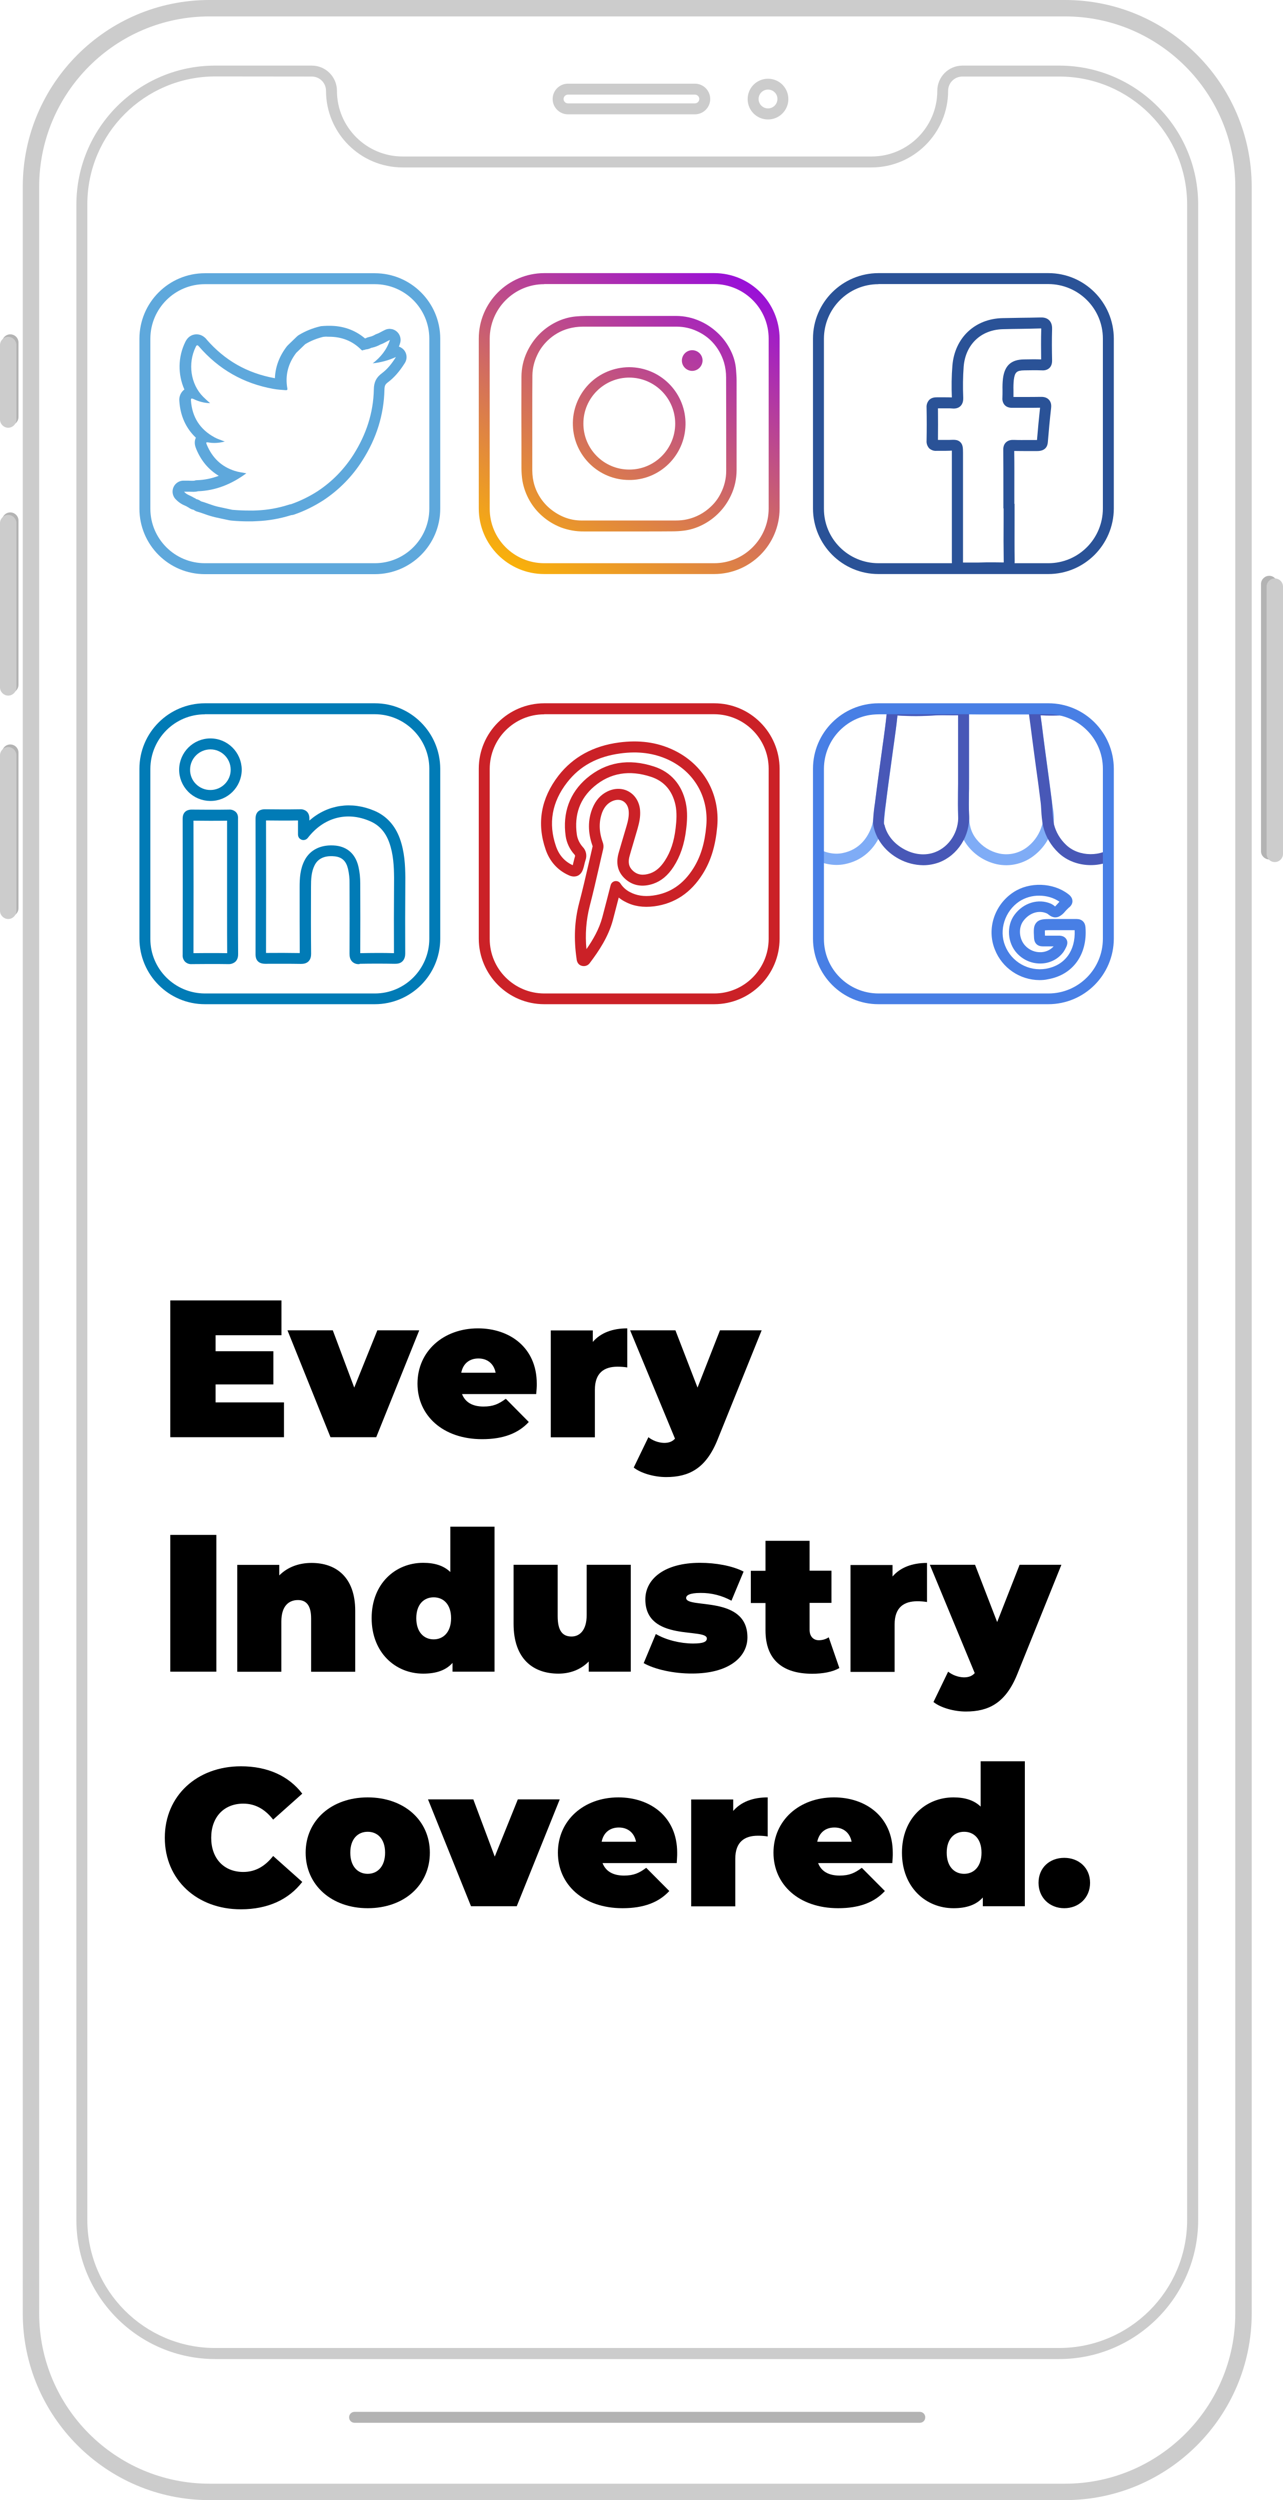 <?xml version="1.0" encoding="utf-8"?>
<!-- Generator: Adobe Illustrator 23.0.2, SVG Export Plug-In . SVG Version: 6.00 Build 0)  -->
<svg version="1.1" id="Layer_1" xmlns="http://www.w3.org/2000/svg" xmlns:xlink="http://www.w3.org/1999/xlink" x="0px" y="0px"
	 viewBox="0 0 1172.4 2283" style="enable-background:new 0 0 1172.4 2283;" xml:space="preserve">
<style type="text/css">
	.st0{clip-path:url(#SVGID_2_);}
	.st1{fill:#487FE5;}
	.st2{fill:#7FACF6;}
	.st3{fill:#4858B7;}
	.st4{fill:#4F5963;}
	.st5{fill:#CCCCCC;}
	.st6{fill:none;stroke:#B3B3B3;stroke-width:15;stroke-linecap:round;stroke-miterlimit:10;}
	.st7{fill:#B3B3B3;}
	.st8{fill:none;stroke:#CCCCCC;stroke-width:15;stroke-linecap:round;stroke-miterlimit:10;}
	.st9{fill:#5EA8DC;}
	.st10{fill:#2A5297;}
	.st11{fill:#017BB6;}
	.st12{fill:none;stroke:#5EA8DC;stroke-width:10;stroke-miterlimit:10;}
	.st13{fill:#CB2127;}
	.st14{clip-path:url(#SVGID_4_);}
	.st15{fill:url(#SVGID_5_);}
</style>
<title>industry</title>
<g>
	<defs>
		<path id="SVGID_1_" d="M802.7,647.3h155.3c30.2,0,54.8,24.5,54.8,54.8v155.3c0,30.2-24.5,54.8-54.8,54.8H802.7
			c-30.2,0-54.8-24.5-54.8-54.8V702C747.9,671.8,772.4,647.3,802.7,647.3z"/>
	</defs>
	<clipPath id="SVGID_2_">
		<use xlink:href="#SVGID_1_"  style="overflow:visible;"/>
	</clipPath>
	<g class="st0">
		<path class="st1" d="M949.9,895c-18-0.1-34.2-11.1-40.8-27.9c-7.6-18.8-0.5-40.8,16.9-52.3c14.6-9.7,36.2-9,50.1,1.6
			c1,0.8,3.9,2.9,3.9,6.5c0,2.3-1.2,4.4-3.5,6.1c-0.5,0.5-1,1-1.5,1.5l-0.2,0.2c-0.5,0.4-0.9,1-1.4,1.5c-1.6,2-3.5,3.7-5.8,4.8
			c-4.6,2.1-8.1-0.8-9.8-2.1c-0.4-0.3-0.7-0.6-1.2-0.8c-7.4-3.3-16-0.5-21.5,6.9c-4.7,6.3-3.9,16.4,1.6,22.4
			c3.8,4.2,9.2,6.4,14.8,6.1c4.3-0.2,8.4-2.1,11.3-5.3h-3.2c-2.2,0-4.4,0-6.6,0c-4.9,0-7.8-2.7-8.1-7.6v-0.1
			c-0.4-7.2-0.6-11.1,2.3-14.2s6.9-3.1,14.2-3.1h7.2h5.1c3.3,0,6.7,0,10,0h0.2c4.6,0,7.7,2.9,8,7.5c2,24.8-11.4,43.5-34.2,47.5l0,0
			C955.1,894.8,952.5,895,949.9,895z M949.7,817.9c-6.4-0.1-12.8,1.7-18.2,5.2c-13.2,8.8-18.8,26.1-13.1,40.3
			c5.9,15.1,21.6,23.9,37.5,21.2l0,0c17.1-3,27-16.4,26.1-35.2c-2.8,0-5.7,0-8.4,0h-5h-7.2c-2.6,0-5.3,0-6.6,0.2
			c0,1.6,0,3.2,0.1,4.8c1.6,0,3.3,0,4.8,0c2.6,0,5,0,7.4,0c3.5-0.1,5.9,1,7.3,3.2s1.2,4.8-0.4,7.8c-0.6,1.3-1.3,2.5-2.1,3.7
			l-0.2,0.3c-4.6,6.2-11.8,10-19.6,10.4c-8.6,0.5-16.9-2.9-22.8-9.3c-8.8-9.5-9.8-25-2.3-35.1c8.1-11,21.9-15.2,33.5-10.1
			c1.2,0.6,2.3,1.3,3.3,2.2l0.3,0.3c0.5-0.5,1.1-1.2,1.6-1.7s1.2-1.3,1.8-2l0.6-0.7C962.7,819.7,956.3,817.9,949.7,817.9
			L949.7,817.9z"/>
		<path class="st2" d="M919.7,790.1c-2.9,0-5.9-0.3-8.7-0.9c-10.4-2.3-19.8-8.1-26.4-16.4c-8.7-10.9-9.3-22.1-9.2-33.6
			c0.1-16.8,0.1-34,0.1-50.5c0-11.8,0-23.7,0-35.5c-3,0.1-6,0-9,0c-3.9-0.1-7.6-0.1-11.3,0.1c-11.7,0.8-23.4,0.9-35.1,0.1
			c-0.9,9.1-2.2,18.3-3.4,27.2l-1.4,10.2c-1.3,9.6-2.7,19.5-4,29.3c-0.9,6.6-1.6,12.5-2.2,17.9c-0.3,3.1-0.7,6.2-1,9.3
			c-0.2,4-1,8-2.3,11.8c-6,16.2-18,26.9-33.9,30c-10.4,2.1-22.1-0.4-32-6.8c-14.8-9.6-21.9-24.9-18.7-40c1.2-5.6,2.9-11.2,4.5-16.6
			c1-3.4,2.1-7,3-10.4c1.6-6.2,3.2-12.4,4.8-18.7l3-11.6c0.6-2.4,1.3-4.8,1.9-7.3l1.1-4.3c0.4-1.4,0.7-2.9,1-4.5
			c0.7-3.7,1.6-8,3.8-12c5.3-9.6,13.6-14.5,24.6-14.5c41.8,0.1,84.2,0.1,126,0c21.8,0,43.6,0,65.4-0.1l32.8,0c3.8,0,11.8,0,17.1,6.8
			l12,15.3l-17.9-7.6c-4.6-1.9-8.8-3.5-13.3-3.7c-5.8-0.2-11.8,0-17.5,0.1c-7.4,0.2-15,0.4-22.6,0c0.7,5.3,1.4,10.6,2.1,15.8
			c0.6,4.7,1.2,9.4,1.8,14.1c0.7,5.2,1.4,10.4,2.1,15.6c1.4,10.4,2.9,21.2,4.2,31.8c0.2,1.9,0.5,3.7,0.8,5.7c1,5.9,2,12.6,0.1,19.5
			c-2.6,9.7-8.2,18.3-15.9,24.6C938.6,786.6,929.3,790,919.7,790.1z M885.5,652.4L885.5,652.4c0,12.1,0,24.1,0,36.2
			c0,16.6,0,33.8-0.1,50.6c-0.1,12.1,0.9,19.7,7,27.3c5.2,6.5,12.5,11.1,20.7,12.9c9.4,2,19.2-0.5,26.6-6.7
			c6.1-5,10.5-11.9,12.6-19.5c1.3-4.9,0.5-9.9-0.3-15.3c-0.3-2-0.7-4-0.9-6.1c-1.3-10.5-2.7-21.2-4.2-31.5
			c-0.7-5.2-1.4-10.5-2.1-15.7c-0.6-4.7-1.2-9.4-1.8-14.2c-0.7-5.5-1.4-11.3-2.2-16.9c0-0.3-0.1-0.7-0.1-1c-15.3,0-30.5,0-45.8,0
			L885.5,652.4z M768.7,652.4c-7.4,0-12.2,2.9-15.8,9.3c-1.5,2.6-2.1,5.8-2.7,9.1c-0.3,1.6-0.7,3.3-1.1,5l-1.1,4.2l-1.9,7.2
			c-1,3.9-2,7.7-3,11.6c-1.6,6.2-3.2,12.5-4.8,18.7c-0.9,3.6-2,7.2-3,10.7c-1.5,5.2-3.2,10.7-4.3,15.9c-2.8,13.1,5.5,23.8,14.3,29.5
			l0,0c7.7,5,16.7,7,24.6,5.4c15.8-3.1,23.1-14.6,26.4-23.7c1.1-3,1.7-6.1,1.9-9.3c0.3-3.1,0.6-6.3,1-9.4c0.6-5.5,1.3-11.4,2.2-18.1
			c1.3-9.8,2.7-19.8,4-29.4l1.4-10.2c1.2-8.8,2.5-17.8,3.4-26.7C796.3,652.5,782.5,652.4,768.7,652.4L768.7,652.4z"/>
		<path class="st3" d="M996.7,790c-10.8,0-21.7-3.8-29.5-11.3c-6.8-6.4-11.7-14.7-13.9-23.8l0,0c-0.1-0.3-0.1-0.5-0.2-0.8
			c-0.9-4.7-1.4-9.5-1.6-14.2c-0.2-2.9-0.3-5.6-0.7-8.3c-1.3-10.5-2.7-21.2-4.2-31.6c-0.7-5.2-1.4-10.5-2.1-15.7
			c-0.5-3.8-1-7.6-1.5-11.4c-0.8-6.5-1.7-13.1-2.6-19.6c-0.3-2.2-0.4-5.4,1.8-7.9c1.7-1.8,4.1-2.6,7.3-2.4
			c7.7,0.5,15.6,0.3,23.3,0.1c5.9-0.2,12-0.3,18-0.2c14.2,0.3,23.9,8.9,29.5,26c3.6,11,6.2,22.3,8.8,33.2c1.5,6.5,3,13.2,4.8,19.7
			c2,7.6,3.8,14.6,5.3,21.3c2.8,12-2.3,25.1-13.9,36C1017.8,786.5,1007.3,790,996.7,790z M963.1,752.7c1.8,7.2,5.7,13.7,11.1,18.8
			c11.6,11.2,32.8,11.3,44.5,0.4c4.2-4,13.8-14.5,11-26.4c-1.5-6.6-3.3-13.5-5.3-21c-1.8-6.7-3.3-13.4-4.8-20
			c-2.5-10.7-5-21.8-8.5-32.3c-4.3-13-10.6-18.9-20.3-19.2c-5.8-0.1-11.8,0-17.5,0.2c-7.4,0.2-15,0.4-22.5,0
			c0.9,6.2,1.7,12.5,2.4,18.6c0.5,3.8,1,7.6,1.5,11.4c0.7,5.2,1.4,10.4,2.1,15.6c1.4,10.4,2.9,21.1,4.2,31.8c0.4,3,0.5,6,0.7,8.8
			c0.2,4.3,0.6,8.6,1.4,12.8C963,752.3,963.1,752.5,963.1,752.7L963.1,752.7z"/>
		<path class="st2" d="M1013.8,664.3c-1.4-2.9-2.8-5.7-4.2-8.6C1012.8,657.7,1013.4,661,1013.8,664.3z"/>
		<path class="st4" d="M1014.6,667.1l-1.3-2.6c-0.9-1.9-1.8-3.7-2.7-5.6l-2.2-4.6l1.5,1c3.4,2.2,4,5.6,4.4,9L1014.6,667.1z
			 M1011.2,657.7l0.4,0.7l1.2,2.5C1012.4,659.8,1011.9,658.7,1011.2,657.7z"/>
		<path class="st2" d="M1009.4,655.5c-1.2-0.3-2.4-0.8-2.4-2.4C1008.3,653.3,1009.3,654.3,1009.4,655.5z"/>
		<path class="st4" d="M1010.1,656.2l-0.8-0.2c-1-0.3-2.8-0.8-2.7-2.9v-0.5h0.5c1.5,0.1,2.7,1.3,2.8,2.8L1010.1,656.2z
			 M1007.6,653.8c0.2,0.5,0.5,0.8,1,1C1008.5,654.3,1008.1,654,1007.6,653.8z"/>
		<path class="st3" d="M843.7,790.1c-7.8-0.1-15.5-2.1-22.3-5.8c-11.9-6.4-20.3-17-23-29l0,0c-0.4-1.6-0.6-3.3-0.6-4.9
			c0.2-5.7,0.8-11.4,1.7-17c0.3-2,0.5-4,0.8-6c1.2-9.8,2.6-19.8,3.9-29.4c0.7-4.9,1.3-9.7,2-14.6c0.3-2.3,0.6-4.7,1-7
			c1.1-8.3,2.3-16.8,3.1-25.2c0.3-2.5,1.7-8.4,9.7-7.8c11.5,0.8,23,0.7,34.5-0.1c4.1-0.3,8.1-0.2,12-0.2c3.3,0,6.5,0.1,9.6,0
			c1.1,0,4.5-0.2,6.9,2.2s2.5,5.6,2.5,7.2c0,12.8,0,25.6,0,38.4c0,8.4,0,16.8,0,25.2c0,2.7,0,5.5-0.1,8.2
			c-0.1,6.5-0.2,13.2,0.2,19.7c1,19.2-10.4,37.1-27.7,43.6C853.4,789.2,848.6,790.1,843.7,790.1z M808.2,753.1
			c2.1,9.2,8.6,17.3,18,22.4s19.5,6,28.2,2.7c13.2-5,21.9-18.8,21.2-33.7c-0.3-6.8-0.3-13.7-0.2-20.3c0-2.7,0.1-5.4,0.1-8.1
			c0-8.4,0-16.8,0-25.2c0-12.6,0-25.2,0-37.8c-3.1,0.1-6.1,0.1-9.1,0c-3.9,0-7.5-0.1-11.2,0.1c-11.7,0.8-23.4,0.9-35.1,0.1
			c-0.8,8.2-2,16.4-3.1,24.4c-0.3,2.3-0.7,4.7-1,7c-0.7,4.9-1.3,9.8-2,14.7c-1.3,9.6-2.7,19.5-3.9,29.2c-0.2,2-0.5,4.1-0.8,6.1
			c-0.8,5.2-1.4,10.5-1.6,15.8c0,0.8,0.1,1.7,0.3,2.5L808.2,753.1z"/>
	</g>
</g>
<path class="st5" d="M635,104.4H519c-7.7,0-14-6.3-14-14s6.3-14,14-14h116c7.7,0,14,6.3,14,14S642.7,104.4,635,104.4z M519,86.4
	c-2.2,0-4,1.8-4,4s1.8,4,4,4h116c2.2,0,4-1.8,4-4s-1.8-4-4-4H519z"/>
<path class="st5" d="M701.8,109.1c-10.3,0-18.6-8.3-18.6-18.6c0-10.3,8.3-18.6,18.6-18.6c10.3,0,18.6,8.3,18.6,18.6
	C720.4,100.7,712.1,109.1,701.8,109.1z M701.8,81.8c-4.8,0-8.6,3.9-8.6,8.6c0,4.8,3.9,8.6,8.6,8.6c4.8,0,8.6-3.9,8.6-8.6
	C710.5,85.7,706.6,81.8,701.8,81.8z"/>
<line class="st6" x1="9.4" y1="312.8" x2="9.4" y2="380.8"/>
<line class="st6" x1="9.4" y1="475.4" x2="9.4" y2="625.3"/>
<line class="st6" x1="9.4" y1="687.3" x2="9.4" y2="829.3"/>
<path class="st7" d="M1159.8,784.8c-4.1,0-7.5-3.4-7.5-7.5v-244c0-4.1,3.4-7.5,7.5-7.5s7.5,3.4,7.5,7.5v244
	C1167.3,781.5,1164,784.8,1159.8,784.8z"/>
<path class="st5" d="M973.3,2283h-782c-94,0-170.5-76.5-170.5-170.5v-1942C20.8,76.5,97.3,0,191.3,0h782
	c94,0,170.5,76.5,170.5,170.5v1942C1143.8,2206.5,1067.3,2283,973.3,2283z M191.3,15C105.5,15,35.8,84.8,35.8,170.5v1942
	c0,85.7,69.8,155.5,155.5,155.5h782c85.7,0,155.5-69.8,155.5-155.5v-1942C1128.8,84.8,1059,15,973.3,15H191.3z"/>
<path class="st5" d="M967.9,2154.2H196.6c-70-0.1-126.8-56.8-126.8-126.8V186.7c0.1-70,56.8-126.8,126.8-126.8h88.3
	c12.7,0,23,10.3,23,23c0,33.1,26.9,60,60,60h428.6c33.1,0,60-26.9,60-60c0-12.7,10.3-23,23-23h88.5c70,0.1,126.8,56.8,126.9,126.8
	v1840.7C1094.7,2097.4,1037.9,2154.1,967.9,2154.2z M196.6,69.8c-64.5,0.1-116.8,52.3-116.8,116.8v1840.7
	c0.1,64.5,52.3,116.8,116.8,116.8h771.3c64.5-0.1,116.8-52.3,116.9-116.8V186.7c-0.1-64.5-52.3-116.8-116.9-116.8h-88.5
	c-7.2,0-13,5.8-13,13c0,38.6-31.4,70-70,70H367.9c-38.6,0-70-31.4-70-70c0-7.2-5.8-13-13-13L196.6,69.8z"/>
<path class="st5" d="M7.5,390.6c-4.1,0-7.5-3.4-7.5-7.5v-68c0-4.1,3.4-7.5,7.5-7.5s7.5,3.4,7.5,7.5v68
	C15,387.2,11.6,390.6,7.5,390.6z"/>
<path class="st5" d="M7.5,635.2c-4.1,0-7.5-3.4-7.5-7.5v-150c0-4.1,3.4-7.5,7.5-7.5c4.1,0,7.5,3.4,7.5,7.5v150
	C15,631.8,11.6,635.2,7.5,635.2z"/>
<path class="st5" d="M7.5,839.2c-4.1,0-7.5-3.4-7.5-7.5v-142c0-4.1,3.4-7.5,7.5-7.5s7.5,3.4,7.5,7.5v142
	C15,835.8,11.6,839.2,7.5,839.2z"/>
<line class="st8" x1="1164.9" y1="535.7" x2="1164.9" y2="779.7"/>
<path class="st7" d="M840.5,2212.4H324c-2.8,0-5-2.2-5-5s2.2-5,5-5h516.5c2.8,0,5,2.2,5,5S843.3,2212.4,840.5,2212.4z"/>
<path class="st9" d="M300.7,307.5c11.2,0,21.2,3.6,29.4,11.9c0.3,0.3,0.7,0.6,1.1,0.6c0.3,0,0.6-0.2,0.9-0.4l1-0.1l0.8-0.3
	c0,0,0.1,0,0.1,0c0.1,0,0.1,0,0.2-0.1c1.8-0.1,3.6-0.7,5.2-1.5l1-0.2c2.6-0.6,5.1-1.6,7.4-2.9c2.9-0.9,5.4-2.7,8.5-4.1
	c-2.9,9.1-8.5,15.8-15.7,21.4c7.3-0.8,14.5-2.7,21.2-5.8c-3.8,6.1-7.8,11.1-12.9,14.9s-7.2,8-7.3,14.7c-0.4,21.4-7,41.2-18.5,59.4
	c-8.5,13.4-19.6,24.8-32.8,33.5c-7.6,4.9-15.8,8.9-24.3,11.9c-0.8,0.1-1.7,0.3-2.5,0.6c-9.4,3-19.1,4.7-28.9,5.1
	c-2.3,0.1-4.7,0.2-7,0.1c-4.9,0-9.7-0.2-14.5-0.6l-1-0.1c-4.3-0.9-8.7-1.9-13-2.8c-5.3-1.2-10.2-3.5-15.4-4.9
	c-1.4-1.1-3-1.8-4.6-2.1c-0.4-0.8-1.4-0.8-2.1-1.3c-2.9-1.9-6.5-2.6-8.8-5.4c1.1,0,2.2,0,3.3,0h0.7c1.5,0,3,0.1,4.6,0.1
	c1.3,0,2.7-0.1,4-0.5c16.3-0.6,30.7-6.4,44.3-16.4c-4-0.8-7.3-1.1-10.6-2.2c-12.2-3.9-20.4-11.9-25.4-23.6c-0.8-1.9-0.9-2.5,0.2-2.5
	c0.6,0,1.1,0.1,1.7,0.2c1.6,0.3,3.2,0.4,4.9,0.4c3.2,0,6.4-0.5,9.5-1.3c-3.5-1.4-6.6-2.3-9.3-3.8c-13.3-7.2-20.5-18.4-21.6-33.5
	c-0.1-1.4,0.1-2,0.8-2c0.6,0.1,1.1,0.3,1.6,0.5c4.7,2.3,9.8,3.6,15.1,3.8c-2.4-2.2-4.4-3.9-6.3-5.8c-11.6-11.6-14.2-30.6-6.9-45.5
	c0.5-1,0.8-1.6,1.4-1.6s0.9,0.3,1.6,1.1c18.1,20.9,40.7,33.8,67.9,38.7c3.7,0.7,7.5,0.9,11.3,1.2h0.5c0.8,0,1.3-0.3,1.1-1.5
	c-2.2-12,0.7-22.9,8.1-32.6l8.2-7.9c5.1-3.1,10.7-5.3,16.5-6.7l2.6-0.2C298.6,307.5,299.6,307.5,300.7,307.5 M356.3,310.4
	L356.3,310.4 M300.7,297.5c-1.3,0-2.6,0-3.9,0.1h-0.3l-2.6,0.2c-0.4,0-0.9,0.1-1.3,0.2c-6.8,1.6-13.3,4.2-19.3,7.8
	c-0.7,0.4-1.4,0.9-2,1.5l-8.2,7.9c-0.4,0.4-0.7,0.7-1,1.1c-6.9,9-10.5,18.7-10.9,29.1l-0.4-0.1c-25.1-4.6-45.4-16.2-62.1-35.4v-0.1
	c-2.6-3-5.7-4.5-9.1-4.5c-2.6,0-7.4,0.9-10.4,7.2c-6.6,13.6-6.8,29.4-0.7,43.2c-0.6,0.4-1.1,0.9-1.6,1.4c-2.3,2.5-3.4,5.9-3,9.3v0.1
	c0.9,13.4,6.1,24.7,15.1,33.2c-2.2,4.5-0.3,8.7,0.4,10.5c4.5,10.8,11.4,18.8,20.5,24.3c-6.4,2.4-13.1,3.8-19.9,4
	c-0.8,0-1.5,0.1-2.3,0.4c-0.5,0.1-0.9,0.1-1.4,0.1c-0.6,0-1.2,0-1.9,0s-1.7-0.1-2.7-0.1h-1h-0.1c-0.9,0-1.8,0-2.9,0
	c-5.5,0-10,4.5-10,10c0,2.3,0.8,4.6,2.3,6.4c2.5,2.8,5.5,5,9,6.4c0.8,0.4,1.6,0.7,2,1c0.4,0.3,0.9,0.5,1.4,0.8c1.3,1,2.8,1.7,4.4,2
	c0.1,0,0.2,0.1,0.3,0.1c1,0.8,2.2,1.4,3.5,1.7c1.9,0.5,4,1.3,6.1,2c3.2,1.2,6.5,2.2,9.8,3c4.4,1,8.8,1.9,13,2.8h0.1
	c0.4,0.1,0.8,0.1,1.2,0.2l1,0.1c5.1,0.5,10.3,0.7,15.4,0.7c2.5,0,4.9,0,7.4-0.2c10.7-0.4,21.3-2.3,31.5-5.5h0.1
	c0.1,0,0.5-0.1,0.7-0.1l0.7-0.1c0.5-0.1,0.9-0.2,1.4-0.4c9.3-3.2,18.1-7.6,26.4-12.9c14.4-9.5,26.6-21.9,35.8-36.5
	c12.9-20.1,19.6-41.9,20.1-64.5c0.1-3.9,0.8-5,3.3-6.9c5.6-4.2,10.5-9.8,15.4-17.6c2.9-4.7,1.5-10.9-3.2-13.8
	c-0.7-0.5-1.5-0.8-2.3-1.1c0.4-0.9,0.7-1.8,1-2.8c1.8-5.2-0.9-10.9-6.1-12.8c-1-0.4-2.1-0.5-3.1-0.6h-0.8c-1.3,0.1-2.6,0.4-3.8,1
	c-1.5,0.7-2.7,1.4-3.9,2c-1.1,0.6-2.2,1.2-3.4,1.6c-0.8,0.2-1.5,0.6-2.2,1c-1.4,0.8-3,1.4-4.5,1.7l-0.7,0.2
	c-0.9,0.2-1.7,0.5-2.5,0.9c-0.3,0.2-0.7,0.3-1,0.3C324.4,301.3,313.3,297.4,300.7,297.5L300.7,297.5z"/>
<path class="st10" d="M916.3,523.7h-0.6c-7.3-0.2-14.8-0.1-22.1-0.1c-4.1,0-8.3,0-12.4,0h0c-3.7,0-6.7,0-9-2.3s-2.4-5.4-2.4-9v-98.6
	c0-0.7,0-1.5,0-2.2c-0.6,0-1.3,0-1.9,0.1h-0.2c-2.5,0.1-5,0.1-7.4,0.1c-1.5,0-3.1,0-4.6,0c-2.4,0.2-4.8-0.7-6.6-2.3
	c-1.7-1.9-2.6-4.4-2.4-6.9c0.2-10.1,0.2-20.3,0-30.4c-0.2-2.5,0.7-5,2.4-6.9c2.2-2.2,5.1-2.4,7.1-2.4s3.8,0,5.8,0
	c2.6,0,5.2,0,7.8,0.1c-0.4-9.7-0.3-19.4,0.5-29.1c2.1-25.3,20.5-42.7,45.7-43.3c5.4-0.1,10.8-0.2,16.2-0.3c6-0.1,12.2-0.1,18.3-0.3
	c2.5-0.1,5.8,0.1,8.3,2.6c2.8,2.8,2.6,6.8,2.6,8.1c-0.3,9.6-0.2,19.3,0,28.3c0,1.1,0.1,4.7-2.4,7.1s-5.9,2.3-7,2.2
	c-5.4-0.2-10.9-0.1-16,0c-7,0.1-8.7,1.7-9.6,8.8c-0.3,3.1-0.4,6.1-0.3,9.2c0,2,0,4.1,0,6.3c3.6,0,7.2,0,10.7,0c4.6,0,9.3,0,13.9-0.1
	c1.5,0,5.2-0.2,7.8,2.6s2.1,6.4,2,7.6c-1.2,10.6-2.2,21.3-3,31.3c-0.3,3.7-2.2,8-9.8,8c-2.5,0-5,0-7.6,0c-4.4,0-8.9,0-13.3-0.1
	c0.2,12.6,0.1,25.3,0.1,37.6c0,3.5,0,7.1,0,10.6l0.2,0.1v2.1c0,4.6,0,9.2,0,13.7c0,12-0.1,24.3,0.1,36.5c0,2.5-0.2,6-2.8,8.5
	C922,523.3,918.8,523.7,916.3,523.7z M901.8,513.5c4.7,0,9.4,0,14.2,0.1c0.4,0,0.8,0,1.2,0c0-0.4,0-0.7,0-1.1
	c-0.2-12.2-0.2-24.6-0.1-36.6c0-3.9,0-7.8,0-11.6l-0.2-0.1V462c0-4.2,0-8.4,0-12.7c0-12.5,0-25.4-0.1-38c-0.1-2,0.1-5.1,2.4-7.3
	s5.2-2.4,7.5-2.3c4.4,0.2,8.9,0.1,13.4,0.1c2.5,0,5,0,7.5,0c0.8-9.5,1.7-19.5,2.8-29.5c-4.6,0.1-9.2,0.1-13.6,0.1
	c-3.8,0-7.7,0-11.6,0c-1.1,0-4.6,0.1-7-2.4c-1.7-1.8-2.4-4.3-2.2-6.7c0.1-2.3,0.1-4.6,0.1-7c-0.1-3.5,0-7.1,0.4-10.6
	c1.5-11.9,7.5-17.4,19.3-17.5c4.9-0.1,10.2-0.2,15.6,0c-0.1-8.9-0.2-18.4,0.1-28c0-0.1,0-0.2,0-0.3H951c-6.2,0.2-12.5,0.3-18.5,0.4
	c-5.3,0.1-10.7,0.1-16,0.3c-20.1,0.5-34.2,13.9-35.9,34.1c-0.7,9.4-0.8,18.9-0.4,28.4c0,1.3,0.2,5-2.5,7.7s-6.6,2.3-7.8,2.2
	c-2.3-0.2-4.8-0.1-7.4-0.1c-1.7,0-3.5,0-5.4,0c0.1,9.6,0.1,19.3,0,28.8h3.6c2.4,0,4.6,0,6.9,0h0.1c4.5-0.2,7.4-0.3,9.8,2
	s2.5,5.4,2.5,10.1v98.6c0,0.3,0,0.8,0,1.3h1.5c4.1,0,8.2,0,12.3,0L901.8,513.5z"/>
<path class="st11" d="M328.3,880.4c-2.4,0.2-4.8-0.6-6.5-2.3c-2.1-2.1-2.4-4.9-2.4-7.1c0.1-21.4,0.1-43.3,0-64.4
	c0.1-4.4-0.4-8.8-1.4-13.2c-1.7-7.1-5.4-10.6-11.9-11.4c-6.3-0.7-14.6,0.1-18.6,8.1c-3.1,6.1-3.3,13.1-3.3,19.8
	c-0.1,23.1-0.1,42.5,0.1,60.9c0,2.2-0.3,5-2.4,7.1s-5,2.3-7,2.3c-10.8-0.2-21.9-0.1-32.5-0.1c-7.3,0-8.9-4.6-8.9-8.5
	c0.1-41.2,0.1-82.9,0-124c0-7.5,5.3-8.6,8.4-8.6c9.6,0.1,20.8,0.2,32.1,0c2.4-0.2,4.8,0.6,6.5,2.2c2.3,2.3,2.2,5.5,2.2,6.7
	c0,0.5,0,0.9,0,1.4c16.5-14.5,38.4-17.9,59.5-8.9c11,4.7,18.8,13.3,23.2,25.4c4.3,12,4.9,24.2,5,35.5c-0.2,28-0.2,49.4-0.1,69.3l0,0
	c0,2-0.3,5-2.5,7.2s-5,2.3-7.3,2.3c-10.5-0.2-21.1-0.2-31.6,0L328.3,880.4z M344.5,870.2c5.2,0,10.4,0,15.5,0.2
	c-0.1-19.8-0.1-41,0.1-68.8c-0.1-10.5-0.6-21.6-4.4-32.2c-3.4-9.5-9.2-16-17.7-19.6c-21.1-9.1-42.3-3.3-56.7,15.3
	c-1.7,2.2-4.8,2.7-7,1c-1.3-0.9-2-2.4-2-4c0-1.4,0-2.8,0-4.1c0-3.2,0-6,0-8.8c-10.3,0.2-20.4,0.1-29.2,0c0.1,40.2,0.1,80.9,0,121
	c10.1-0.1,20.5-0.1,30.8,0.1c-0.1-18.3-0.1-37.5-0.1-60.3c0-7.9,0.4-16.3,4.5-24.3c5.1-10,15.6-14.9,28.7-13.5
	c10.7,1.3,17.8,7.8,20.5,19c1.2,5.1,1.7,10.3,1.7,15.5c0.1,20.8,0.1,42.5,0,63.7C334.4,870.3,339.5,870.2,344.5,870.2L344.5,870.2z"
	/>
<path class="st11" d="M208.7,880.4h-0.4c-11.5-0.2-23.1-0.1-32.9,0l0,0c-2.4,0.2-4.7-0.6-6.4-2.3c-1.5-1.7-2.3-3.9-2.1-6.2
	c0.1-41.2,0.1-83,0-124.3c0-7.5,5.7-8.3,8.1-8.3c10.2,0.1,22.2,0.2,34.2,0c2.3-0.2,4.5,0.6,6.2,2.1c2.2,2.1,2.2,4.9,2.1,6.6v62.1
	c0,8.1,0,16.2,0,24.3c0,12,0,24.3,0.1,36.5l0,0c0,1.6,0,4.8-2.4,7.2C213.4,879.7,211.1,880.5,208.7,880.4z M193.4,870.3
	c4.6,0,9.4,0,14.2,0.1c-0.1-12-0.1-24.1-0.1-35.9c0-8.1,0-16.2,0-24.3v-60.8c-10.8,0.2-21.4,0.1-30.7,0c0.1,40.1,0.1,80.8,0,121
	C182,870.3,187.6,870.3,193.4,870.3z"/>
<path class="st11" d="M192.4,731.4H192c-7.6-0.1-14.8-3.1-20.1-8.5c-5.3-5.4-8.3-12.7-8.2-20.3c0.2-15.6,12.8-28.2,28.4-28.3h0.2
	c15.7,0,28.4,12.7,28.6,28.4v0.4C220.7,718.8,208,731.4,192.4,731.4L192.4,731.4z M192.3,684.3h-0.1c-10.2,0.1-18.4,8.3-18.5,18.4
	c-0.1,4.9,1.8,9.7,5.3,13.2c3.5,3.5,8.2,5.5,13.1,5.5h0.2c10.2,0,18.5-8.3,18.5-18.4v-0.3C210.7,692.5,202.4,684.3,192.3,684.3z
	 M215.8,703L215.8,703z"/>
<path class="st12" d="M187.2,254.5h155.3c30.2,0,54.8,24.5,54.8,54.8v155.2c0,30.2-24.5,54.8-54.8,54.8H187.2
	c-30.2,0-54.8-24.5-54.8-54.8V309.2C132.5,279,157,254.5,187.2,254.5z"/>
<path class="st10" d="M957.9,524.2H802.7c-33,0-59.7-26.8-59.8-59.8V309.2c0-33,26.8-59.7,59.8-59.8h155.3c33,0,59.7,26.8,59.8,59.8
	v155.3C1017.6,497.5,990.9,524.2,957.9,524.2z M802.7,259.5c-27.5,0-49.7,22.3-49.8,49.8v155.3c0,27.5,22.3,49.7,49.8,49.7h155.3
	c27.5,0,49.7-22.3,49.8-49.8V309.2c0-27.5-22.3-49.7-49.8-49.8H802.7z"/>
<path class="st11" d="M342.5,917H187.2c-33,0-59.7-26.8-59.8-59.8V702c0-33,26.8-59.7,59.8-59.8h155.3c33,0,59.7,26.8,59.8,59.8
	v155.3C402.2,890.3,375.5,917,342.5,917z M187.2,652.3c-27.5,0-49.7,22.3-49.8,49.8v155.3c0,27.5,22.3,49.7,49.8,49.8h155.3
	c27.5,0,49.7-22.3,49.8-49.8V702c0-27.5-22.3-49.7-49.8-49.8H187.2z"/>
<path class="st13" d="M533.5,882.2c-0.7,0-1.4-0.1-2.1-0.3c-2.6-0.8-4.1-2.9-4.5-6v-0.2c-2.7-18.2-1.9-34.9,2.3-51
	c3.1-11.8,5.9-23.9,8.6-35.6c1.2-5.3,2.5-10.7,3.7-16.1c0-0.1,0-0.3,0-0.5l-0.1-0.2c-4.3-12.1-4.3-23.7,0-34.3
	c2.9-7.1,7.4-12.2,13.5-15.2c6.7-3.3,13.9-3.3,19.8,0.1s9.6,9.6,10.2,17c0.5,6.2-0.9,11.9-2.4,17.2c-1.5,5.1-3,10.3-4.5,15.3
	c-0.9,2.9-1.7,5.8-2.5,8.6c-1.9,6.2-1,10.6,2.8,14.1c4.2,3.9,9.3,4.6,15.9,2.4c5.1-1.8,9.3-5.4,13.3-11.5c5.3-8.1,8.5-17.6,9.9-29.9
	c0.8-6.8,1.3-14.1-0.2-21.2c-2.9-13-10.4-21.6-22.2-25.5c-20-6.6-37.5-3.6-52.1,8.8c-13,11.1-18.3,25.8-15.8,43.8
	c0.6,4.2,2.5,8.1,5.3,11.3c3.2,3.2,4.2,8,2.6,12.3c-0.4,1.3-0.8,2.7-1.1,4.1c-0.2,0.9-0.4,1.8-0.7,2.7c-0.4,1.3-1.4,5.4-5.1,7.2
	s-7.5,0.1-8.7-0.5c-9.9-4.5-17.1-12.5-20.8-23.3c-8.3-24-4.3-46.8,11.8-67.6c13.2-16.9,31.8-27.1,55.3-30.2
	c18.2-2.4,34.4-0.3,49.3,6.7c27.6,12.9,43.1,39.8,40.4,70.2c-1.6,17.6-5.8,31.3-13.3,43.2c-10.7,17.1-25.5,27-44.1,29.5
	c-10.3,1.3-19.1,0-27-4.3c-2-1-3.9-2.3-5.6-3.7c-1.7,6.6-3.5,13.6-5.3,20.4c-4.2,15.6-13,28.6-21,39.2
	C537.8,881.1,535.8,882.2,533.5,882.2z M550.7,768.9c0.8,2,1,4.2,0.5,6.4c-1.3,5.4-2.5,10.8-3.7,16.1c-2.7,11.8-5.5,24-8.6,35.9
	c-3.3,12.9-4.3,26.2-3,39.4c5.9-8.4,11.6-18.2,14.5-29.1c2.6-9.9,5.3-20.2,7.6-29.3c0.7-2.7,3.4-4.3,6.1-3.6c1.2,0.3,2.2,1,2.9,2.1
	c2.1,3.3,5.1,6,8.6,7.8c6,3.2,12.9,4.3,21,3.2c15.7-2.1,27.8-10.3,37-24.9c6.6-10.5,10.4-22.8,11.8-38.8
	c2.3-26.1-10.9-49.2-34.6-60.3c-13.2-6.1-27.5-8-43.8-5.8c-21.1,2.8-37,11.4-48.7,26.4c-14,18-17.4,37.5-10.3,58.2
	c2.8,8.3,8,14.1,15.4,17.5l0,0v-0.1c0.2-0.8,0.4-1.7,0.6-2.5c0.4-1.6,0.8-3.3,1.3-5c0-0.1,0.1-0.2,0.1-0.3c0.2-0.6,0.1-1.3-0.4-1.8
	l-0.2-0.2c-4.2-4.6-7-10.5-7.9-16.7c-3-21.3,3.7-39.5,19.2-52.8c17.5-14.8,38.2-18.4,61.7-10.7c15.2,5,25.2,16.4,28.8,32.8
	c1.9,8.6,1.3,17.3,0.4,24.5c-1.6,13.7-5.4,24.8-11.5,34.2c-5.2,8-11.3,13-18.5,15.5c-10,3.4-18.9,1.8-25.8-4.5
	c-6.8-6.2-8.7-14.3-5.7-24.3c0.8-2.9,1.7-5.8,2.5-8.6c1.5-5,3-10.1,4.5-15.2c1.3-4.4,2.4-9.1,2-13.7c-0.3-4.1-2.2-7.4-5.1-9.1
	s-6.7-1.6-10.4,0.2c-3.9,1.9-6.8,5.2-8.7,10C547.2,750.2,547.2,759,550.7,768.9L550.7,768.9z"/>
<path class="st13" d="M652.6,917H497.3c-33,0-59.7-26.8-59.8-59.8V702c0-33,26.8-59.7,59.8-59.8h155.3c33,0,59.7,26.8,59.8,59.8
	v155.3C712.3,890.3,685.6,917,652.6,917z M497.3,652.3c-27.5,0-49.7,22.3-49.8,49.8v155.3c0,27.5,22.3,49.7,49.8,49.8h155.3
	c27.5,0,49.7-22.3,49.8-49.8V702c0-27.5-22.3-49.7-49.8-49.8H497.3z"/>
<path class="st1" d="M957.9,917H802.7c-33,0-59.7-26.8-59.8-59.8V702c0-33,26.8-59.7,59.8-59.8h155.3c33,0,59.7,26.8,59.8,59.8
	v155.3C1017.6,890.3,990.9,917,957.9,917z M802.7,652.3c-27.5,0-49.7,22.3-49.8,49.8v155.3c0,27.5,22.3,49.7,49.8,49.8h155.3
	c27.5,0,49.7-22.3,49.8-49.8V702c0-27.5-22.3-49.7-49.8-49.8H802.7z"/>
<g>
	<defs>
		<path id="SVGID_3_" d="M667.8,320.3c-3-6.2-7.1-11.8-12.2-16.5c-4.5-4.2-9.6-7.7-15.3-10.3c-7.1-3.3-14.8-5-22.6-5
			c-9.7,0-20.2,0-32.1,0l0,0c-12.1,0-24.1,0-36.1,0h-13.8c-3.1,0-6.4,0.2-9.9,0.5c-6,0.6-11.9,2.3-17.4,5c-6.2,3-11.8,7.1-16.6,12.2
			c-4.2,4.5-7.6,9.6-10.2,15.1c-3.4,7.2-5.1,15-5.1,23c-0.1,19.8-0.1,39.9,0,59.4c0,7.9,0,15.8,0,23.7c0,3.9,0.3,7.9,0.9,11.7
			c1.1,6.3,3.3,12.3,6.4,17.8c3.1,5.5,7.2,10.5,12,14.6c4.9,4.3,10.6,7.7,16.7,10.1c6.7,2.5,13.9,3.8,21.1,3.7h54.5
			c8.4,0,17.5,0,26.6-0.1c3.3,0,6.6-0.2,9.9-0.6c6-0.7,11.7-2.5,17.1-5.2c6-3,11.4-7,16-11.9c4.2-4.4,7.6-9.5,10.2-15
			c3.5-7.3,5.2-15.3,5.2-23.4c0-27.1,0-54.5,0-81.6c0-3.5-0.3-6.9-0.5-9.7C672.2,331.7,670.5,325.7,667.8,320.3z M663.6,430
			c0,7.1-1.7,14-4.9,20.3c-2.3,4.7-5.4,8.9-9.2,12.4c-6,5.7-13.4,9.7-21.5,11.5c-3.4,0.8-7,1.1-10.5,1.1h-43.4
			c-17.3,0-30.5,0-42.8,0c-10.2,0-19.7-3.6-28.3-10.5c-4.9-4-8.9-9-11.8-14.7c-2.2-4.3-3.6-8.9-4.3-13.6c-0.3-2.3-0.5-4.6-0.5-6.8
			c0-14.3,0-28.9,0-42.9v-8.8c0-11.6,0-23.5,0.1-35.3c0.1-6.3,1.6-12.5,4.3-18.2c2.3-5.1,5.6-9.6,9.6-13.5
			c5.3-5.1,11.8-8.9,18.9-10.9c4.3-1.2,8.8-1.8,13.2-1.8h0.4c28.6,0,57.8,0,86,0c6.2,0.1,12.2,1.4,17.8,4c5.3,2.4,10.1,5.7,14.1,9.9
			c5,5.3,8.7,11.8,10.8,18.8c1.3,4.5,1.9,9.1,1.9,13.7C663.6,373.1,663.6,402,663.6,430z M642,329.4c-0.2,5.2-4.4,9.3-9.6,9.3
			c-5.2-0.1-9.4-4.4-9.3-9.6c0.1-5.2,4.4-9.4,9.6-9.3C638,319.9,642.1,324.2,642,329.4z M523.5,388.5c0.9,27.8,23.8,49.9,51.6,49.8
			h1.6c28.4-0.9,50.6-24.7,49.7-53.1c-0.9-27.8-23.6-49.8-51.4-49.9h-0.2c-13.9,0.1-27.2,5.7-36.8,15.6
			C528.3,361,523,374.6,523.5,388.5L523.5,388.5z M575.1,344.8L575.1,344.8c23.2,0.1,41.9,18.9,41.9,42.1v0.1
			c-0.1,23-18.7,41.7-41.7,41.8c-0.2,0-0.4,0-0.5,0l0,0c-23.2-0.1-41.9-19.1-41.7-42.3c0.1-23.2,19.1-41.9,42.3-41.7L575.1,344.8z
			 M652.5,524.2H497.3c-33,0-59.7-26.8-59.8-59.8V309.2c0-33,26.8-59.7,59.8-59.8h155.3c33,0,59.7,26.8,59.8,59.8v155.3
			C712.3,497.5,685.6,524.2,652.5,524.2L652.5,524.2z M497.3,259.5c-27.5,0-49.7,22.3-49.8,49.8v155.3c0,27.5,22.3,49.7,49.8,49.7
			h155.3c27.5,0,49.7-22.3,49.8-49.8V309.2c0-27.5-22.3-49.7-49.8-49.8H497.3z"/>
	</defs>
	<clipPath id="SVGID_4_">
		<use xlink:href="#SVGID_3_"  style="overflow:visible;"/>
	</clipPath>
	<g class="st14">
		
			<linearGradient id="SVGID_5_" gradientUnits="userSpaceOnUse" x1="486.757" y1="3686.374" x2="663.163" y2="3991.926" gradientTransform="matrix(1 0 0 -1 0 4226)">
			<stop  offset="0" style="stop-color:#FCB604"/>
			<stop  offset="0.45" style="stop-color:#D06A63"/>
			<stop  offset="1" style="stop-color:#960ADF"/>
		</linearGradient>
		<circle class="st15" cx="575" cy="386.9" r="176.4"/>
	</g>
</g>
<path d="M259.5,1280.6v31.8H155.6v-124.9h101.6v31.8H197v14.6h52.8v30.3H197v16.4H259.5z"/>
<path d="M383.1,1214.8l-39.3,97.6h-41.8l-39.3-97.6h41.4l19.6,52.3l21.1-52.3H383.1z"/>
<path d="M490,1273h-67.8c2.9,7.5,9.6,11.4,19.6,11.4c8.9,0,13.9-2.3,20.4-7.1l21,21.2c-9.5,10.3-23.2,15.7-42.6,15.7
	c-35.9,0-59.1-21.6-59.1-50.7c0-29.6,23.7-50.5,55.3-50.5c28.9,0,53.7,17.5,53.7,50.5C490.6,1266.3,490.2,1270.1,490,1273z
	 M421.5,1253.5h31.4c-1.6-8.2-7.5-13-15.7-13C428.8,1240.5,423.1,1245.3,421.5,1253.5L421.5,1253.5z"/>
<path d="M573.2,1213v35.7c-2.9-0.5-5.9-0.7-8.9-0.7c-12.1,0-20.7,5.5-20.7,21.1v43.4h-40.3v-97.6h38.4v10.5
	C548.8,1217.1,559.7,1213,573.2,1213z"/>
<path d="M696,1214.8l-40.2,99.6c-10.7,26.8-26.4,34.4-47.1,34.4c-10.7,0-23-3.4-29.6-8.7l13.4-27.7c4.1,3.2,9.1,5,14.3,5.2
	c4.8,0,7.8-1.4,10-3.9l-41-98.9h41.4l20.2,52.3l20.5-52.3L696,1214.8z"/>
<path d="M155.6,1401.6h42.1v124.9h-42.1V1401.6z"/>
<path d="M324.6,1470.9v55.7h-40.3v-48.7c0-12.1-4.6-16.8-12-16.8c-8.2,0-15.2,5.2-15.2,19.6v45.9h-40.3v-97.6h38.4v9.6
	c7.7-7.7,18-11.4,29.5-11.4C307.1,1427.2,324.6,1440.2,324.6,1470.9z"/>
<path d="M451.9,1394.1v132.4h-38.4v-8c-5.9,6.6-14.6,9.8-26.8,9.8c-25.5,0-47.1-19.3-47.1-50.7s21.6-50.5,47.1-50.5
	c10.7,0,18.9,2.7,24.8,8.4v-41.4L451.9,1394.1z M412.2,1477.7c0-12.7-7-19.1-15.9-19.1s-15.9,6.4-15.9,19.1s7,19.3,15.9,19.3
	S412.2,1490.3,412.2,1477.7z"/>
<path d="M576.4,1428.9v97.6H538v-9.3c-7.3,7.5-17.1,11.1-27.7,11.1c-23.4,0-41-13.7-41-45.5v-53.9h40.3v46.9
	c0,13.9,4.8,18.6,12.7,18.6c7,0,13.8-5.2,13.8-19.6v-45.9H576.4z"/>
<path d="M588.2,1518.7l11.1-26.6c9.3,5.5,22.5,8.7,34.1,8.7c9.8,0,12.5-1.8,12.5-4.6c0-10-56.2,3.4-56.2-35.7
	c0-18.4,17.1-33.4,50-33.4c14.3,0,29.5,2.7,39.8,8l-11.1,26.6c-8.6-4.7-18.3-7.2-28.2-7.1c-10.3,0-13.2,2.3-13.2,4.6
	c0,10.2,56-3,56,36c0,17.7-16.6,33-50.5,33C615.7,1528.3,598.2,1524.4,588.2,1518.7z"/>
<path d="M767,1523.2c-6.2,3.6-15.3,5.2-24.8,5.2c-27,0-42.7-12.7-42.7-39.6v-25h-13.4v-29.4h13.4V1407h40.3v27.3h20v29.4h-20v24.6
	c0,6.1,3.6,9.5,8.4,9.5c3.2,0,6.4-0.9,9.1-2.7L767,1523.2z"/>
<path d="M847.1,1427.2v35.7c-2.9-0.5-5.9-0.7-8.9-0.7c-12.1,0-20.7,5.5-20.7,21.1v43.4h-40.3v-97.6h38.4v10.5
	C822.7,1431.3,833.6,1427.2,847.1,1427.2z"/>
<path d="M969.9,1428.9l-40.2,99.6c-10.7,26.8-26.4,34.4-47.1,34.4c-10.7,0-23-3.4-29.6-8.7l13.4-27.7c4.1,3.2,9.1,5,14.3,5.2
	c4.8,0,7.8-1.4,10-3.9l-41-98.9H891l20.2,52.3l20.5-52.3L969.9,1428.9z"/>
<path d="M150.6,1678.2c0-38.4,29.4-65.3,69.6-65.3c24.4,0,43.7,8.9,56,25l-26.6,23.7c-7.3-9.3-16.1-14.6-27.3-14.6
	c-17.5,0-29.3,12.1-29.3,31.2s11.8,31.2,29.3,31.2c11.2,0,20-5.3,27.3-14.6l26.6,23.7c-12.3,16.1-31.6,25-56,25
	C180.1,1743.6,150.6,1716.6,150.6,1678.2z"/>
<path d="M279.3,1691.8c0-29.6,23.7-50.5,56.7-50.5c33.2,0,56.8,20.9,56.8,50.5s-23.5,50.7-56.8,50.7
	C303,1742.5,279.3,1721.4,279.3,1691.8z M351.9,1691.8c0-12.7-7-19.1-15.9-19.1s-15.9,6.4-15.9,19.1s7,19.3,15.9,19.3
	S351.9,1704.5,351.9,1691.8z"/>
<path d="M511.5,1643.1l-39.3,97.6h-41.8l-39.3-97.6h41.4l19.6,52.3l21.1-52.3H511.5z"/>
<path d="M618.4,1701.3h-67.8c2.9,7.5,9.6,11.4,19.6,11.4c8.9,0,13.9-2.3,20.3-7.1l21.1,21.2c-9.5,10.3-23.2,15.7-42.7,15.7
	c-35.9,0-59.1-21.6-59.1-50.7c0-29.6,23.7-50.5,55.3-50.5c28.9,0,53.7,17.5,53.7,50.5C618.9,1694.7,618.5,1698.4,618.4,1701.3z
	 M549.8,1681.8h31.4c-1.6-8.2-7.5-13-15.7-13C557.2,1668.8,551.4,1673.6,549.8,1681.8L549.8,1681.8z"/>
<path d="M701.5,1641.3v35.7c-2.9-0.5-5.9-0.7-8.9-0.7c-12.1,0-20.7,5.5-20.7,21.1v43.4h-40.3v-97.6h38.4v10.5
	C677.1,1645.4,688,1641.3,701.5,1641.3z"/>
<path d="M815.4,1701.3h-67.8c2.8,7.5,9.6,11.4,19.6,11.4c8.9,0,13.9-2.3,20.3-7.1l21.1,21.2c-9.5,10.3-23.2,15.7-42.7,15.7
	c-35.9,0-59.1-21.6-59.1-50.7c0-29.6,23.7-50.5,55.3-50.5c28.9,0,53.7,17.5,53.7,50.5C815.9,1694.7,815.6,1698.4,815.4,1701.3z
	 M746.8,1681.8h31.4c-1.6-8.2-7.5-13-15.7-13C754.2,1668.8,748.5,1673.6,746.8,1681.8z"/>
<path d="M936.5,1608.3v132.4h-38.4v-8c-5.9,6.6-14.6,9.8-26.8,9.8c-25.5,0-47.1-19.3-47.1-50.7s21.6-50.5,47.1-50.5
	c10.7,0,18.9,2.7,24.8,8.4v-41.4L936.5,1608.3z M896.9,1691.8c0-12.7-7-19.1-15.9-19.1s-15.9,6.4-15.9,19.1s7,19.3,15.9,19.3
	S896.9,1704.5,896.9,1691.8z"/>
<path d="M949,1719.3c0-13.8,10.2-22.8,23.5-22.8s23.6,9.1,23.6,22.8c0,13.6-10.2,23.2-23.6,23.2S949,1732.8,949,1719.3z"/>
</svg>
